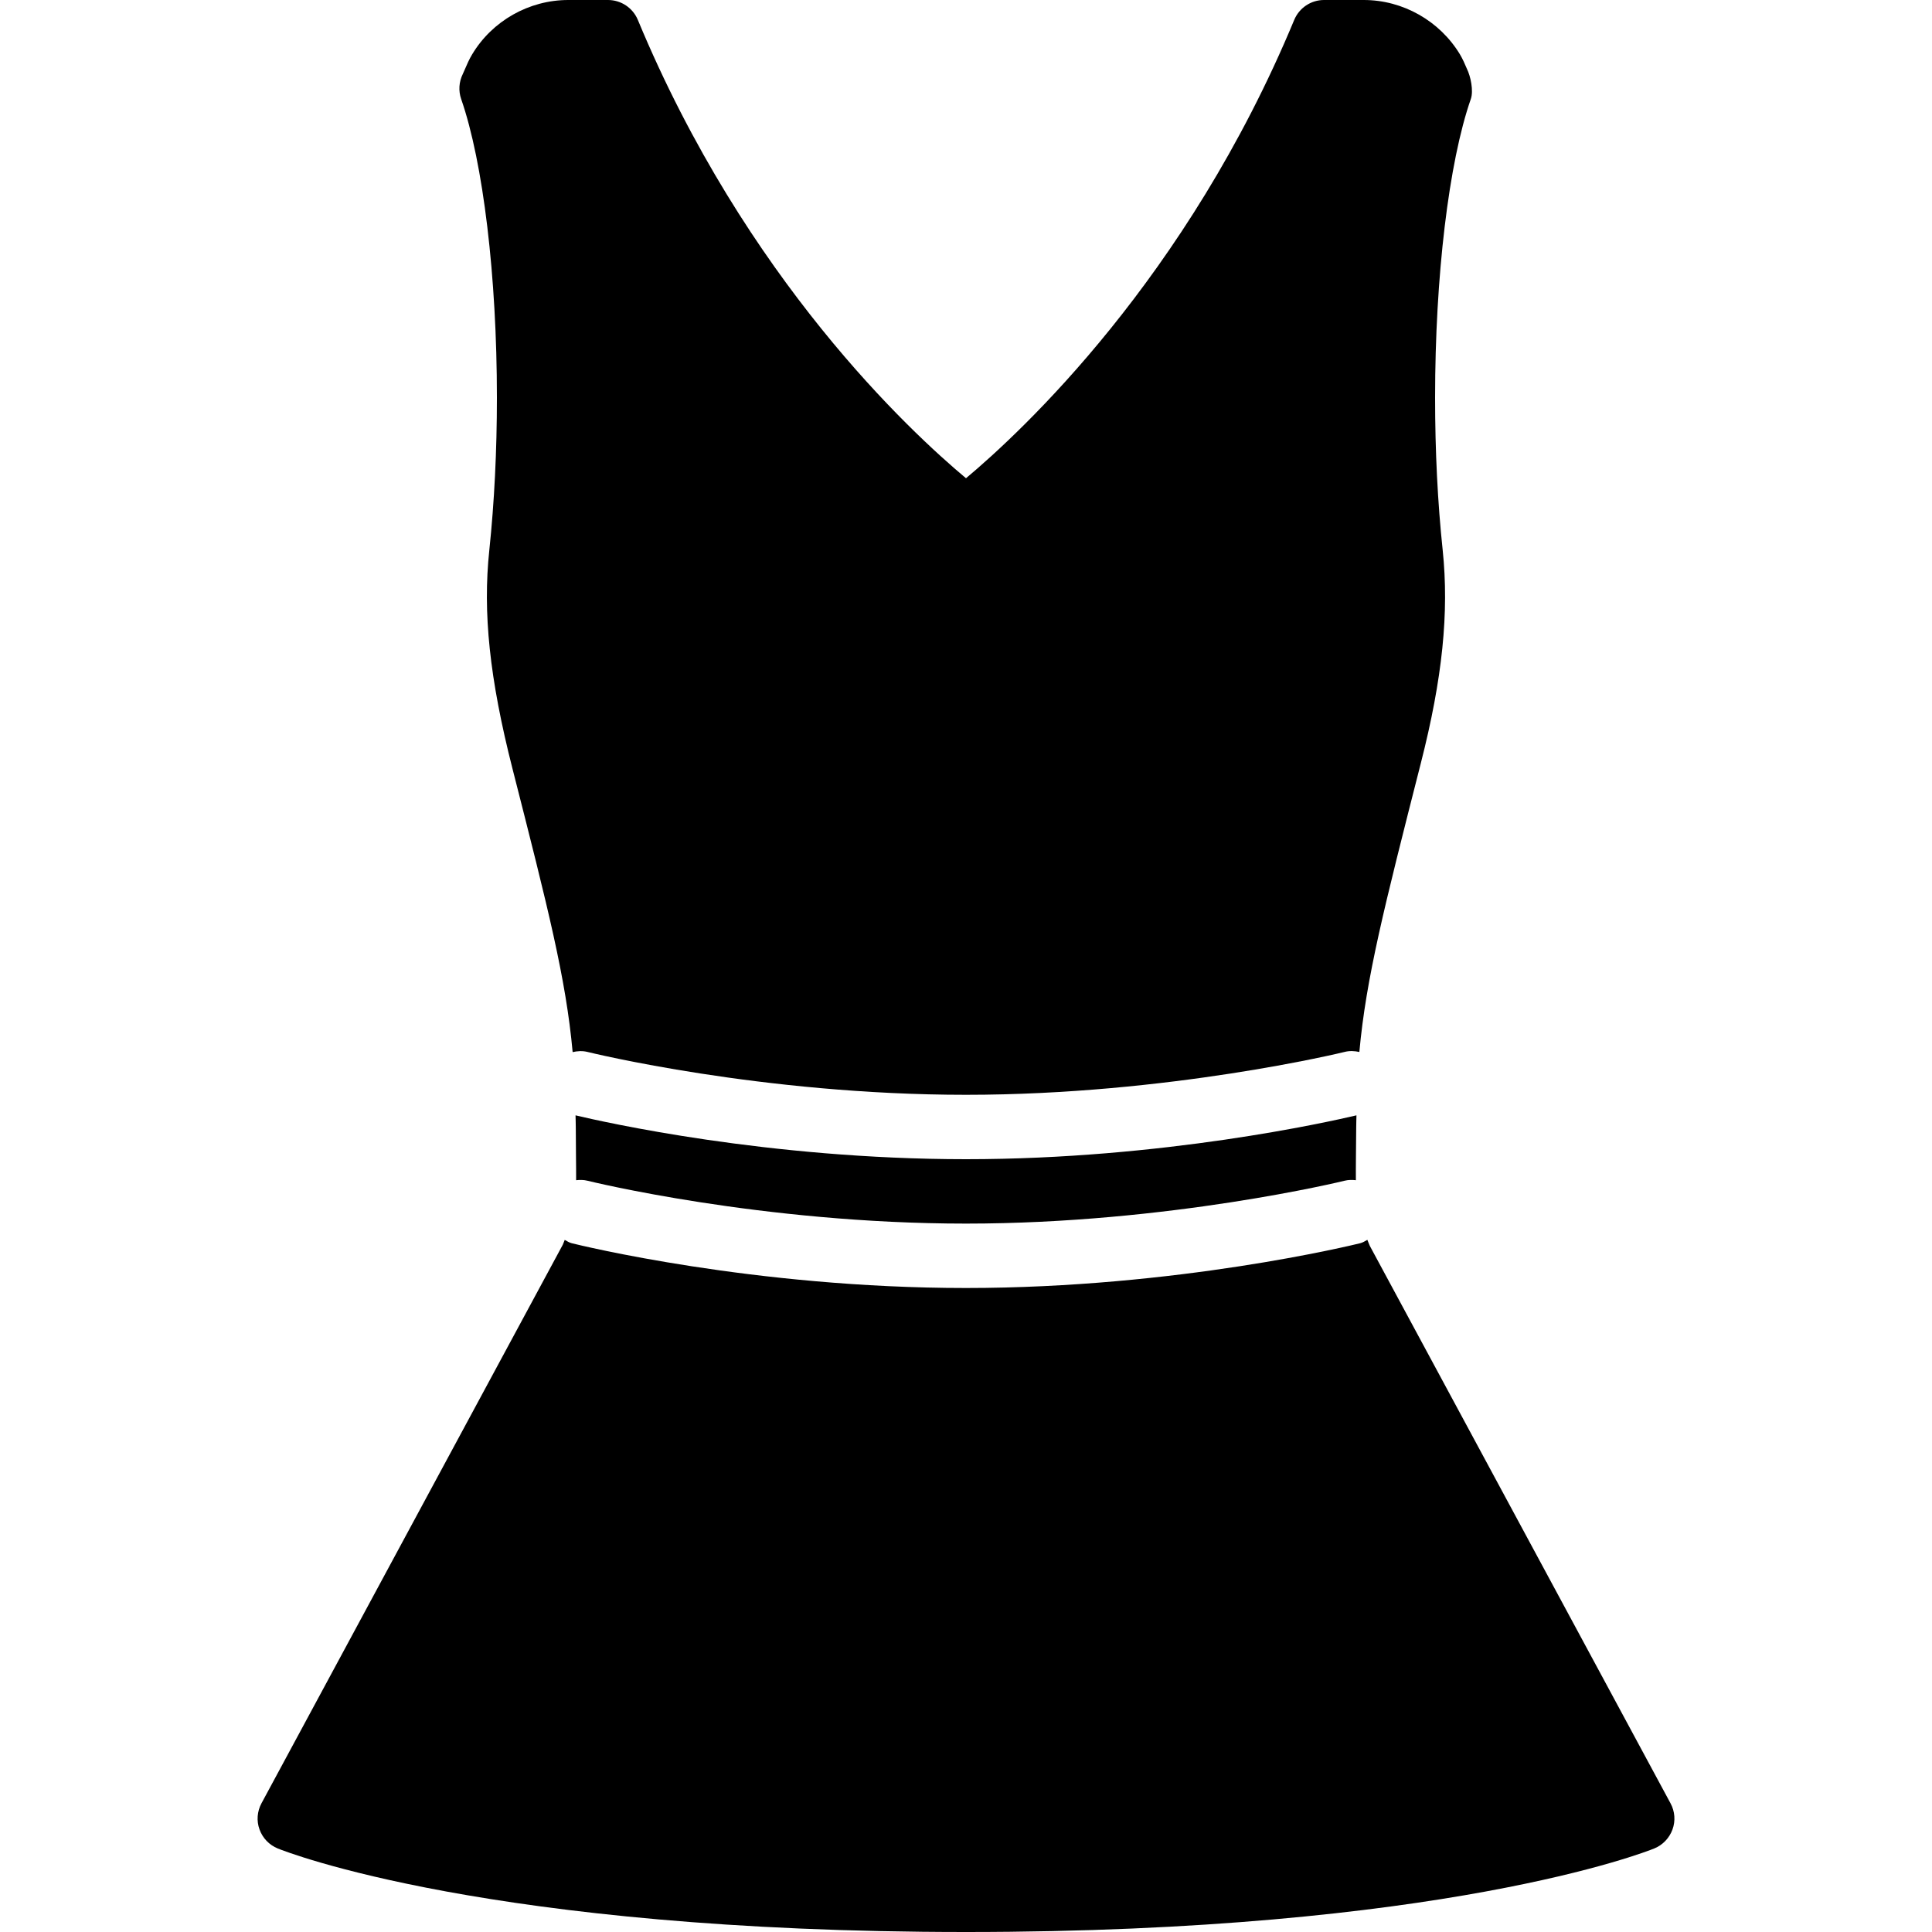 <?xml version="1.0" encoding="iso-8859-1"?>
<!-- Generator: Adobe Illustrator 19.2.1, SVG Export Plug-In . SVG Version: 6.00 Build 0)  -->
<svg version="1.1" xmlns="http://www.w3.org/2000/svg" xmlns:xlink="http://www.w3.org/1999/xlink" x="0px" y="0px"
	 viewBox="0 0 30 30" style="enable-background:new 0 0 30 30;" xml:space="preserve">
<g id="Sun_Light">
</g>
<g id="Sunglasses">
</g>
<g id="T-Shirt_1">
</g>
<g id="T-Shirt_2">
</g>
<g id="Mini_Dress">
	<g>
		<path d="M7.716,6.174c0,0.826-0.04,1.624-0.118,2.369c-0.103,0.968,0.002,1.989,0.36,3.394c0.553,2.17,0.83,3.258,0.934,4.4
			c0.074-0.017,0.151-0.022,0.229-0.003C9.148,16.341,11.827,17,15,17c3.146,0,5.854-0.659,5.88-0.666
			c0.078-0.02,0.155-0.015,0.228,0.001c0.104-1.144,0.385-2.247,0.954-4.482c0.337-1.32,0.441-2.34,0.34-3.311
			c-0.078-0.736-0.118-1.533-0.118-2.369c0-1.876,0.212-3.653,0.555-4.636c0.044-0.127-0.002-0.35-0.062-0.471
			c-0.032-0.075-0.064-0.149-0.106-0.22C22.357,0.325,21.785,0,21.177,0h-0.618c-0.202,0-0.384,0.122-0.462,0.308
			C18.429,4.323,15.861,6.705,15,7.426c-0.861-0.719-3.424-3.092-5.096-7.118C9.826,0.122,9.644,0,9.441,0H8.824
			C8.214,0,7.641,0.325,7.33,0.847C7.288,0.916,7.254,0.992,7.186,1.15c-0.06,0.121-0.069,0.261-0.025,0.388
			C7.503,2.521,7.716,4.298,7.716,6.174z"/>
		<path d="M25.94,28.002l-4.669-8.655c-0.017-0.035-0.024-0.063-0.039-0.095c-0.036,0.02-0.071,0.043-0.112,0.053
			C21.006,19.333,18.273,20,15,20c-3.301,0-6.008-0.667-6.121-0.695c-0.041-0.01-0.074-0.033-0.11-0.052
			c-0.012,0.026-0.017,0.048-0.03,0.075L4.06,28.002c-0.067,0.125-0.079,0.273-0.03,0.406c0.048,0.134,0.151,0.241,0.283,0.295
			C4.443,28.756,7.602,30,15,30s10.557-1.244,10.687-1.297c0.132-0.054,0.234-0.161,0.283-0.294
			C26.019,28.275,26.008,28.127,25.94,28.002z"/>
		<path d="M8.937,17.319c0.001,0.068,0.004,0.132,0.004,0.203l0.003,0.438c0.002,0.141,0.002,0.256,0.002,0.366
			c0.057-0.006,0.116-0.007,0.175,0.008C9.148,18.341,11.827,19,15,19c3.146,0,5.854-0.659,5.88-0.666
			c0.059-0.015,0.117-0.014,0.174-0.008c-0.001-0.109,0-0.223,0.001-0.364l0.004-0.44c0-0.071,0.003-0.134,0.004-0.203
			C20.642,17.418,18.058,18,15,18C11.919,18,9.358,17.419,8.937,17.319z"/>
	</g>
</g>
<g id="Flip-Flops">
</g>
<g id="Temperature">
</g>
<g id="Hot_Temperature">
</g>
<g id="Ice_Lolly">
</g>
<g id="Icecream">
</g>
<g id="Limonade_1">
</g>
<g id="Limonade_2">
</g>
<g id="Hat">
</g>
<g id="Straw_Hat">
</g>
<g id="Deckchair">
</g>
<g id="Sunshade">
</g>
<g id="Suncream">
</g>
<g id="Suntan_Oil">
</g>
<g id="Swimming_Trunks">
</g>
<g id="Bikini">
</g>
<g id="Pool">
</g>
<g id="Pool_Ladder">
</g>
<g id="Grill">
</g>
<g id="Kite_1">
</g>
<g id="Kite_2">
</g>
<g id="Badminton">
</g>
<g id="Cooler">
</g>
<g id="Strand_Bag">
</g>
<g id="Towel">
</g>
<g id="Strand_Ball">
</g>
<g id="Beach_Sign">
</g>
<g id="Toos">
</g>
<g id="Bucket">
</g>
<g id="Sand_Castle">
</g>
<g id="Shell_1">
</g>
<g id="Shell_2">
</g>
<g id="Surf_Board">
</g>
<g id="Float">
</g>
<g id="Vacation_Photo">
</g>
<g id="Summer_Time">
</g>
<g id="Boat">
</g>
<g id="Lifebuoy">
</g>
<g id="Lighthouse">
</g>
<g id="Sunset">
</g>
<g id="Dolphin">
</g>
<g id="Starfish">
</g>
<g id="Diving_Mask">
</g>
<g id="Sailboat">
</g>
<g id="Captin_Hat">
</g>
<g id="Eudder">
</g>
</svg>
